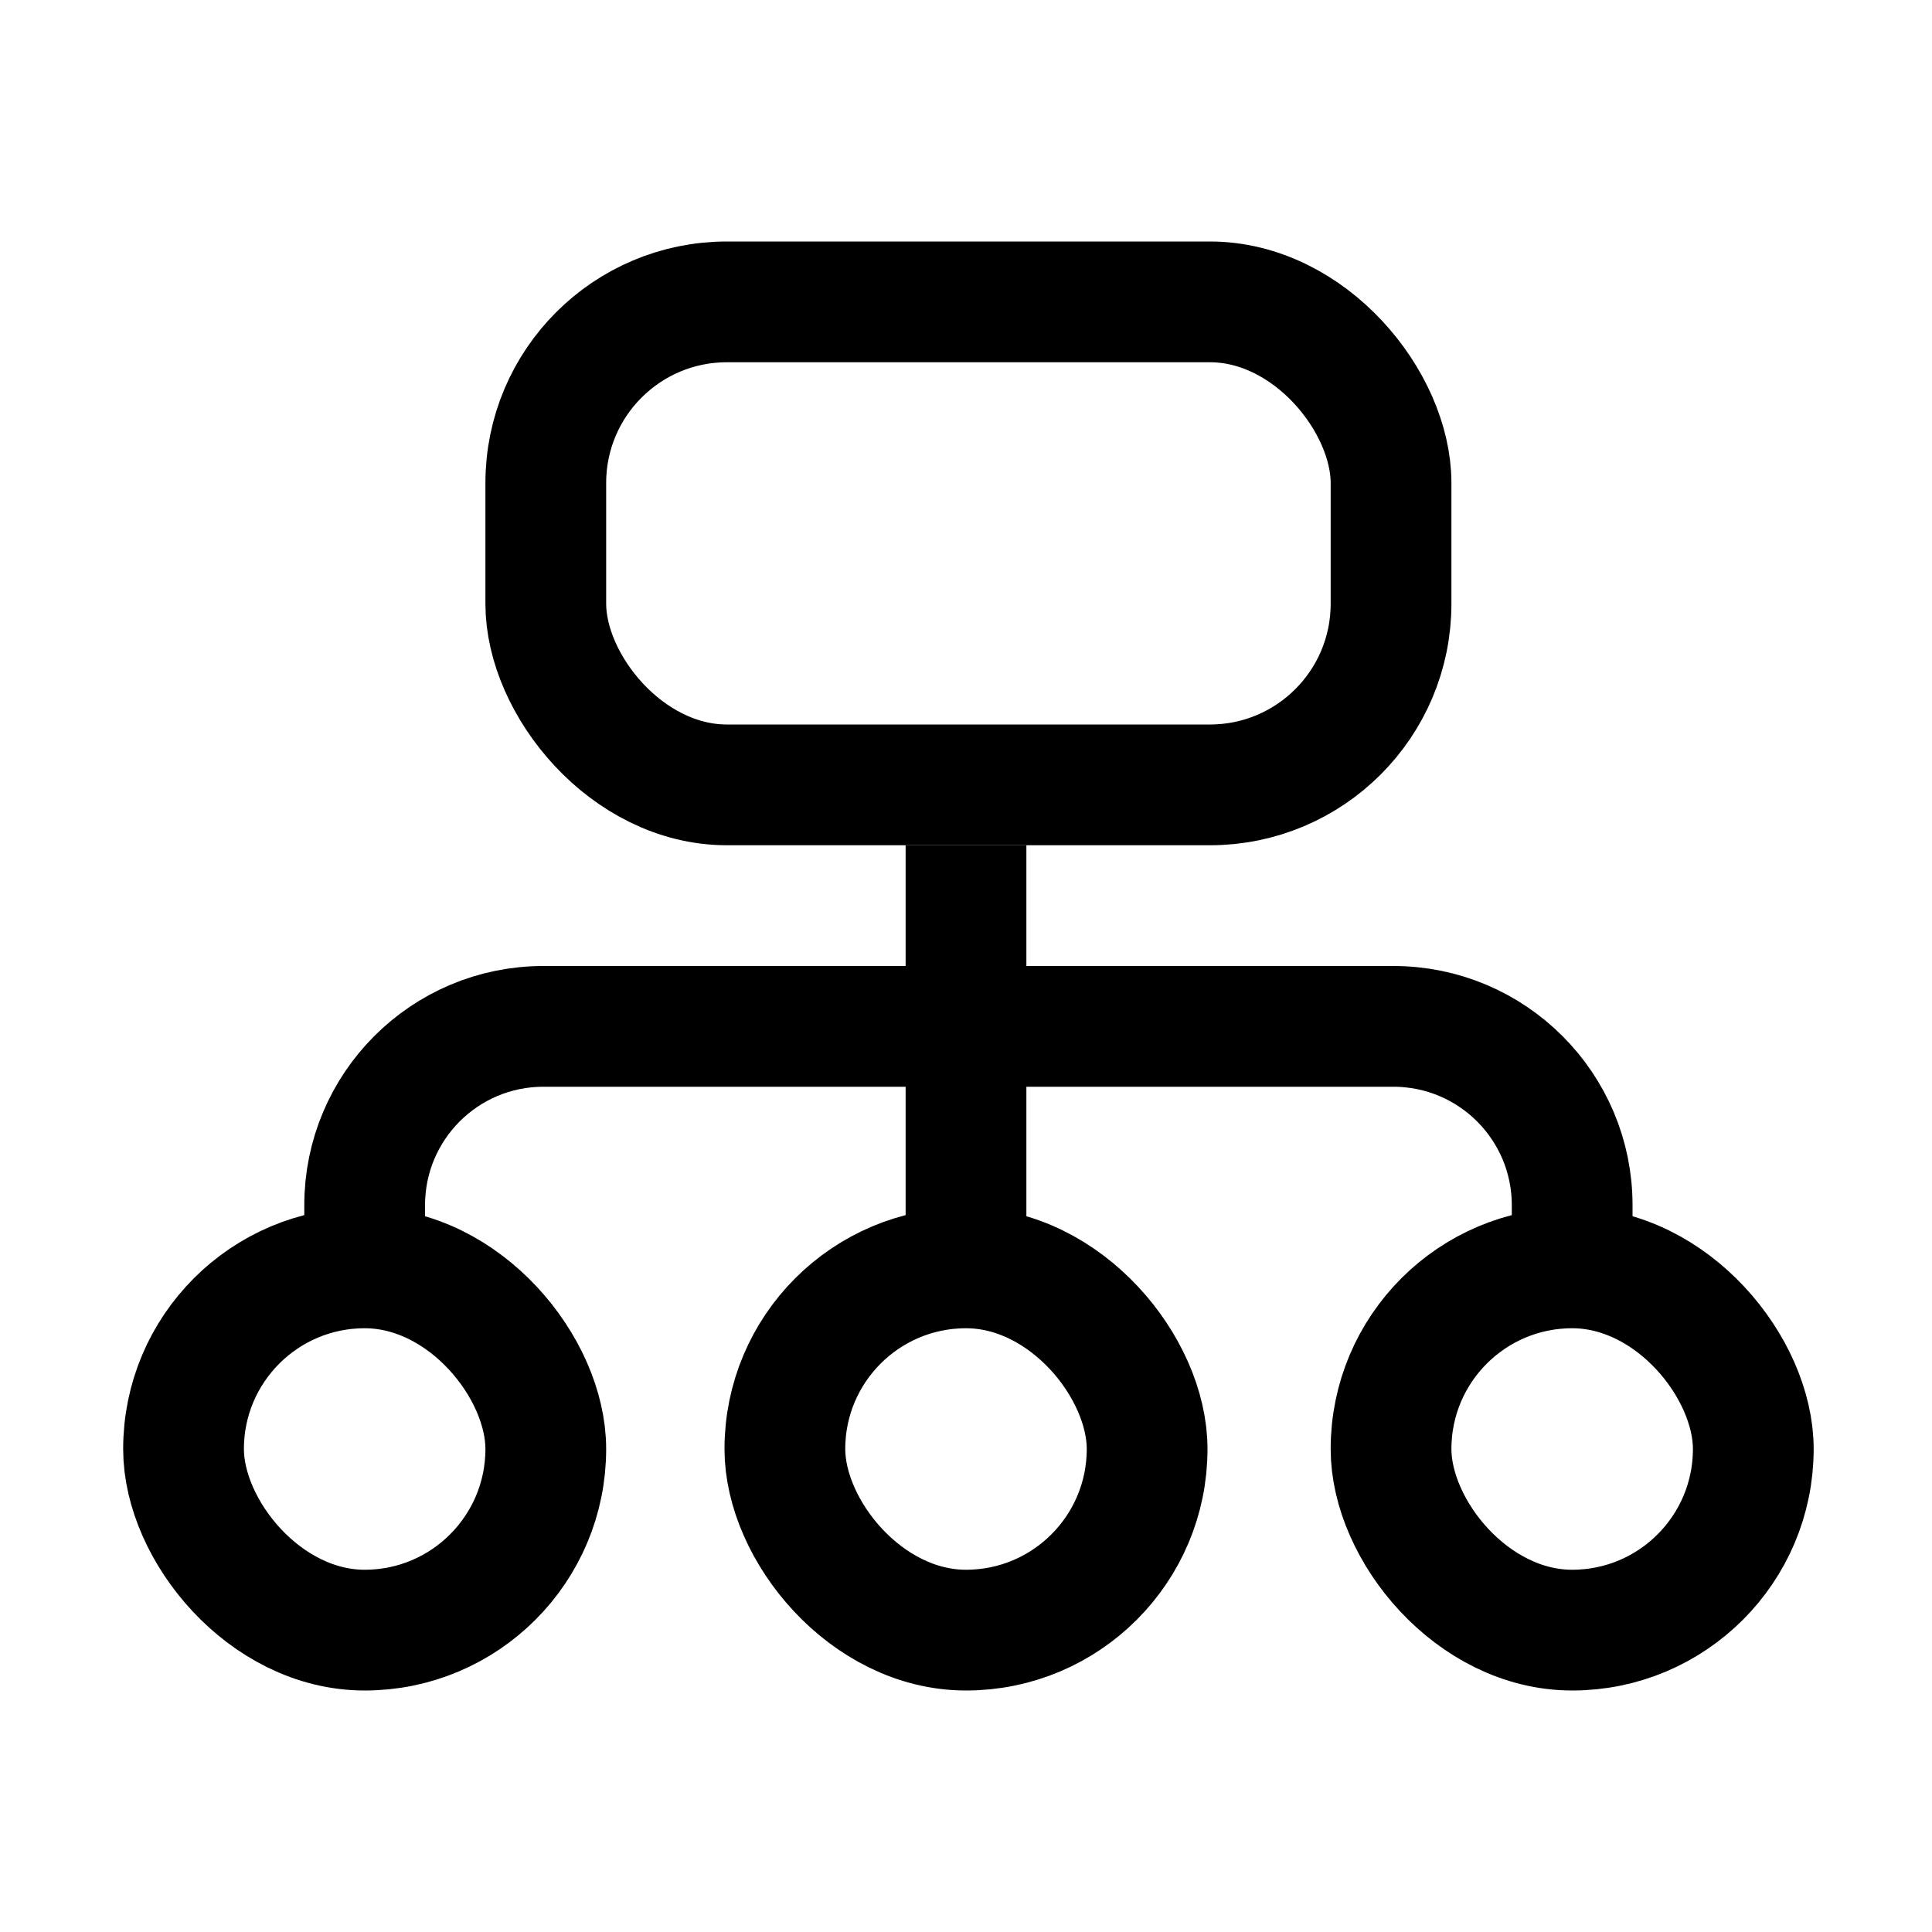 <svg viewBox="0 0 16 16" fill="none" xmlns="http://www.w3.org/2000/svg" width="1em" height="1em"><rect x="1.52" y="10.5" width="3" height="3" rx="1.5" stroke="currentColor"/><rect x="6.5" y="10.5" width="3" height="3" rx="1.5" stroke="currentColor"/><rect x="4.52" y="2.5" width="7" height="4" rx="1.5" stroke="currentColor"/><rect x="11.52" y="10.5" width="3" height="3" rx="1.5" stroke="currentColor"/><path d="M8 10.5L8 7" stroke="currentColor"/><path d="M13.02 10.438V9.981V9.981C13.02 9.163 12.357 8.5 11.539 8.5L4.5 8.5C3.682 8.5 3.02 9.163 3.02 9.981V9.981V10.358" stroke="currentColor" stroke-linecap="round"/></svg>
